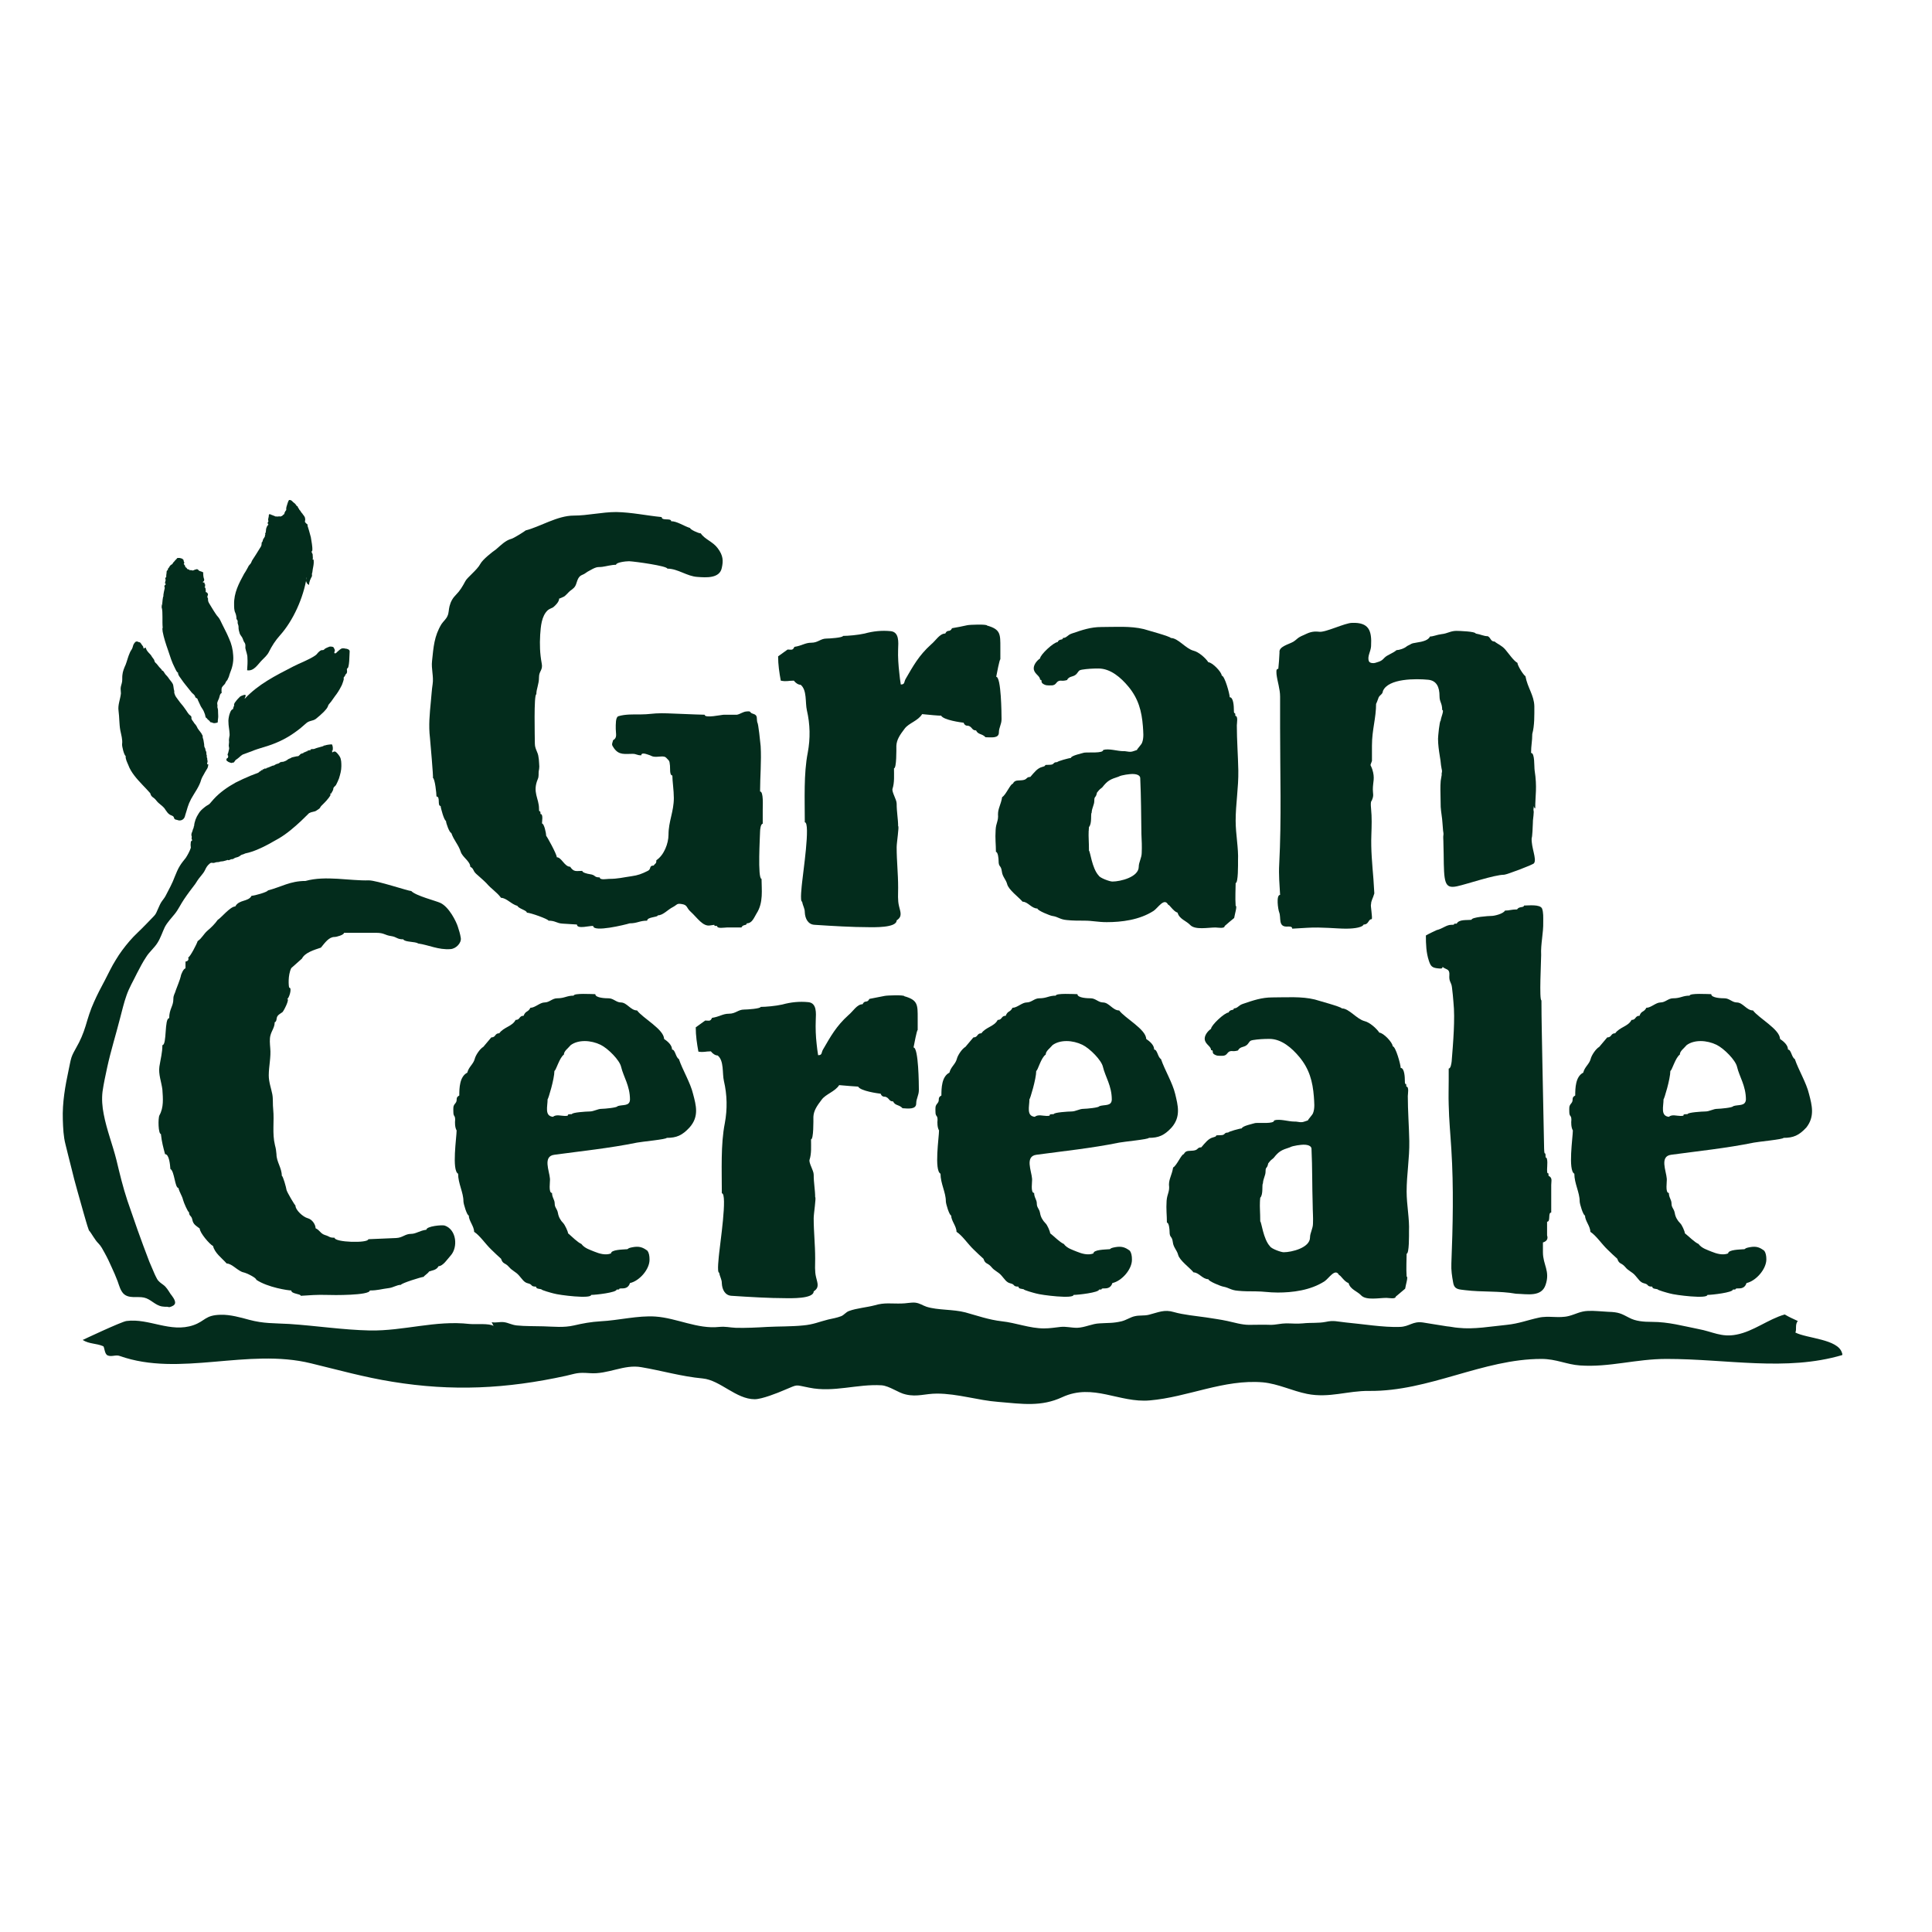<?xml version="1.0" encoding="utf-8"?>
<!-- Generator: Adobe Illustrator 19.0.0, SVG Export Plug-In . SVG Version: 6.00 Build 0)  -->
<svg version="1.1" id="layer" xmlns="http://www.w3.org/2000/svg" xmlns:xlink="http://www.w3.org/1999/xlink" x="0px" y="0px"
	 viewBox="-153 -46 652 652" style="enable-background:new -153 -46 652 652;" xml:space="preserve">
<style type="text/css">
	.st0{fill:#032C1C;}
</style>
<g>
	<path class="st0" d="M468.6,410.5c-1.4-4.6-11.8-4.8-15.7-6.8c0.5-1.2-0.2-2.6,0.8-3.9c-1.9-0.9-2.7-1.2-4.4-2.2
		c-5.6,1.6-10.5,5.7-16.3,6.8c-5.1,1-8-1-12.9-1.9c-5.1-1-10-2.4-15.6-2.4c-2.8,0-5.5-0.2-7.7-1.4c-2.7-1.4-3.5-1.9-7.1-2
		c-2.2-0.1-4.6-0.4-6.8-0.3c-2.6,0.1-4.1,1.1-6.4,1.7c-3.4,0.9-6.9-0.2-10.3,0.6c-3.7,0.8-6.7,2-10.7,2.4c-5.2,0.5-11.1,1.6-16.4,1
		c-1.4-0.1-2.5-0.4-3.8-0.5c-2.8-0.4-5.4-0.9-8.1-1.3c-3.5-0.5-4.5,1.4-7.8,1.5c-5.5,0.2-12.7-1-18.2-1.5c-3-0.3-4.1-0.8-6.8-0.2
		c-2.5,0.5-5,0.2-7.7,0.5c-2.1,0.2-3.6,0-5.6,0c-1.8,0-3.5,0.5-5.2,0.5c-2.6-0.1-4.9,0-7.4,0c-2.4,0-5-0.8-7.3-1.3
		c-2.3-0.5-4.6-0.8-7.1-1.2c-3.5-0.5-7.8-0.9-10.9-1.8c-3.3-1-5.3,0.1-8.5,0.9c-1.6,0.4-3.2,0.1-4.8,0.5c-1.4,0.3-2.8,1.3-4.4,1.7
		c-3,0.7-4.5,0.5-7.4,0.7c-2.6,0.1-4.9,1.4-7.6,1.5c-2.1,0-3.7-0.5-5.6-0.3c-1.9,0.2-3.5,0.5-5.6,0.5c-4.8,0-9.5-1.9-14.2-2.4
		c-4.4-0.5-8.3-1.9-12.3-3c-4.2-1.1-9.3-0.7-13.1-1.9c-1.5-0.5-2.2-1.2-3.9-1.4c-1.5-0.1-3.1,0.3-4.6,0.3c-3.3,0.1-5.7-0.4-9,0.6
		c-2.6,0.7-6.2,1-8.6,1.9c-1.2,0.4-1.7,1.4-2.8,1.8c-1.3,0.5-2.9,0.8-4.3,1.1c-3.2,0.8-5,1.7-8.5,2c-3.9,0.4-8.3,0.3-12.1,0.5
		c-3.3,0.2-7.4,0.4-10.6,0.3c-2.2-0.1-3.3-0.5-5.6-0.3c-7.3,0.8-14.3-3-21.5-3.5c-5.9-0.4-12.5,1.3-18.5,1.6c-3.3,0.2-6,0.7-9,1.4
		c-3.5,0.8-6.7,0.4-10.3,0.3c-3.1-0.1-6.1,0-9-0.3c-1.8-0.2-2.8-0.9-4.3-1.1c-1.5-0.2-2.6,0.3-4.2,0c0.3,0.4,0.4,0.9,0.7,1.3
		c-1.4-1-6.2-0.5-8.2-0.7c-11.5-1.3-22.1,2.4-33.6,2.2c-9.1-0.2-18.1-1.6-27.2-2.2c-5.4-0.3-8.6-0.1-13.5-1.4
		c-2.9-0.8-6.5-1.8-9.6-1.7c-5.3,0.1-5.2,2.1-9.2,3.5c-7.8,2.7-15-2.4-22.6-1.4c-1.7,0.2-14.8,6.4-14.8,6.4c2.2,1.4,4.6,1.1,6.9,2.1
		c0.5,0.2,0.4,2.6,1.5,3.1c1.3,0.6,2.8-0.3,4.1,0.2c20.3,7.2,43.1-2.8,64.6,2.5c9.1,2.2,18,4.7,27.4,6.2c20.2,3.3,38.5,2.4,58.6-2
		c3.5-0.8,3.8-1.2,8-0.9c6.2,0.5,11.6-3.1,17.5-2c7.1,1.2,13.3,3.1,20.7,3.8c5.9,0.6,11.2,7,17.5,7c2.4,0,7.7-2.1,10-3.1
		c4.9-2,3.2-1.8,8.4-0.8c8.3,1.7,16.2-1.3,24.4-0.8c2.7,0.2,5.7,2.6,8.2,3.1c3.9,0.9,6.5-0.3,10.5-0.3c7,0,13.9,2.3,20.7,2.8
		c8.2,0.7,14.5,1.7,21.6-1.6c10.4-4.8,19.2,2,29.5,1.1c12.9-1.1,25-7.2,38.2-6.1c5.2,0.5,9.9,2.9,14.9,3.9c7.5,1.5,13.7-1.1,21-1
		c20.2,0.2,38.3-10.8,58.1-10.8c5,0,8.5,1.9,13,2.2c9.9,0.7,18.8-2.2,29.2-2.2c20.5,0,40.3,4.3,59.3-1.3
		C468.8,411,468.7,410.7,468.6,410.5"/>
	<path class="st0" d="M-5.7,222.8c1.4,0,0.2,3.2,1.4,3.2c0,0.6,1.2,5,1.8,5c0,0.8,1.2,4.1,1.8,4.1c0.9,2.6,2.4,3.9,3.2,6.4
		c0.6,1.8,3.2,3.2,3.2,5c1.3,0.7,0.8,1.3,2,2.4c1.1,1,2.3,2,3.4,3.1c1.8,2.1,3.4,2.9,5,5c1.8,0,3.5,2.2,5.5,2.7
		c0.5,1,3.2,1.5,3.2,2.3c1.2,0,7.3,2.2,7.3,2.7c2.4,0,2.7,0.9,4.8,1c1.6,0.1,3.2,0.2,4.8,0.3c0,1.7,4.5,0.3,5.5,0.5
		c0,2.2,10.7-0.4,12.3-0.9c2.6,0,3.3-0.9,5.9-0.9c0-1.3,3.6-1.1,3.6-1.8c1.8,0,3.3-1.9,5.1-2.8c1.5-0.8,1.2-1.3,3-1
		c2,0.3,1.5,1.3,3,2.6c2.2,2,4.1,5.1,6.6,4.6c2.9-0.5,0.1,0.2,2.3,0.2c0,1,2.5,0.5,3.3,0.5h4.9c0.6-1.2,1.8-0.5,1.8-1.4
		c1.8,0,2.4-1.8,3.3-3.3c2.4-3.7,1.7-8.1,1.7-11.7c-1.4,0-0.5-14.7-0.5-15.9c0-0.7,0.2-2.7,0.9-2.7v-4.8c0-1.3,0.3-6.1-0.9-6.1
		c0-4.9,0.5-10.2,0.2-15.3c-0.1-1.1-0.8-7.9-1.1-7.9c-0.4-1.4,0.3-2.5-1.4-3c-1.5-0.4-0.4-1-2.3-0.8c-1.2,0.1-2.1,0.9-3.2,1.1h-4.4
		c-0.8,0-6.5,1.3-6.5,0c-1.9,0-14.6-0.6-14.6-0.5c-2.8,0-4.2,0.4-7.1,0.4c-2.4,0-5.1-0.1-7.4,0.6c-1,0.3-0.9,2.8-0.9,4.3
		c0,1.6,0.6,3-0.9,3.8c-0.4,1.5-0.6,1.4,0.3,2.7c1.7,2.4,3.6,1.9,6.3,1.9c1.3,0,1.4,0.5,2.9,0.5c0-1,1.5-0.5,2.1-0.3
		c1.5,0.4,1.3,0.8,3,0.8c0.9,0,2.7-0.4,3.3,0.3c1.1,1.2,1.1,0.8,1.3,2.7c0.1,0.8-0.2,3.3,0.8,3.3c0,1.9,0.5,5,0.5,7.6
		c0,4.6-1.8,7.9-1.8,12.4c0,2.9-1.5,6.9-4.1,8.6c0,1.3-0.3,0.9-0.9,1.8c-1.7,0-0.7,1.2-2,1.8c-2,1-3.3,1.5-5.5,1.8
		c-2.9,0.4-4.5,0.9-7.6,0.9c-0.7,0-3.1,0.5-3.1-0.5c-2.1,0-1.2-0.8-3.4-1.1c-0.7-0.1-2.5-0.5-2.5-1.1c-2.1,0-2.8,0.5-4.1-1.4
		c-1.9,0-2.9-3.2-4.5-3.2c0-1.1-3.5-7.3-3.6-7.3c0-1-0.7-4.1-1.4-4.1c0-0.7,0.5-3.2-0.5-3.2c0-1.9-0.5,0.1-0.5-1.8
		c0-3.5-2.3-5.5-0.4-10c0.4-0.9,0.2-1.8,0.3-2.6c0.1-0.5,0.2-1,0.2-1.6c-0.1-1.5-0.1-3.5-0.7-4.8c-0.4-1-0.8-1.8-0.8-2.9
		c0-2-0.4-16.7,0.5-16.7c0-1.9,0.9-3.3,0.9-5.8c0-2.1,1.4-2.3,0.9-4.7c-0.6-3.3-0.7-6.2-0.5-9.6c0.2-2.7,0.4-6.3,2.6-8.3
		c0.5-0.4,1.1-0.6,1.7-0.9c0.8-0.6,2.1-1.9,2.1-3c0,0.1,1.5-0.6,1.7-0.7c0.7-0.5,1.3-1.3,2-1.9c1.1-0.8,1.7-1.2,2.1-2.5
		c0.4-1.2,0.7-2.4,2-2.9c0.9-0.3,1.5-1,2.4-1.4c0.7-0.4,1.6-0.9,2.3-1.1c0.6-0.2,1.3-0.1,2-0.2c1.5-0.2,3.1-0.7,4.7-0.7
		c0-0.8,3.2-1.2,4.4-1.2c2.1,0.1,12.9,1.6,12.9,2.5c3.6,0,6.6,2.6,10.2,2.8c2.8,0.2,7.5,0.6,8.2-3.1c0.5-2.3,0.5-4.1-1.4-6.6
		c-1.6-2.2-4.4-3-5.7-5c-0.8,0-3.6-1.3-3.6-1.8c-2.2-0.7-4.4-2.3-6.4-2.3c0-1.2-3.2,0-3.2-1.4c-5.1-0.5-10.1-1.6-15.3-1.7
		c-4.9,0-9.6,1.2-14.4,1.2c-5.5,0-11.4,3.8-16.2,5c0,0.1-4.2,2.8-5,2.9c-1.8,0.5-3.4,2.1-5,3.5c-1.2,0.8-4.5,3.4-5.3,4.9
		c-1.1,2.1-4.5,4.6-5.1,5.9c-0.9,1.7-1.8,3.2-3.1,4.5c-1.1,1.1-1.8,2.3-2.2,3.9c-0.3,1.1-0.2,2.3-0.7,3.3c-0.4,1-1.4,1.8-2,2.7
		c-2.5,4.1-2.7,7.8-3.2,12.5c-0.3,2.6,0.6,5.2,0.2,7.8c-0.3,1.9-0.4,4-0.6,5.9c-0.4,4.2-0.8,8-0.3,12.2c0.1,1.1,1.2,13.5,1,13.5
		C-6.2,216.9-5.7,221.8-5.7,222.8"/>
	<path class="st0" d="M279,189.1v10.4c0,15.4,0.5,30.9-0.3,46.2c-0.2,3.5,0.1,6.9,0.3,10.3c-1.4,0-0.7,4.9-0.3,5.9
		c0.7,1.8-0.4,4.8,2.5,4.8c0.7,0,1.9-0.2,1.9,0.7c1.7-0.1,3.4-0.2,5.1-0.3c4.8-0.3,9.8,0.3,13.1,0.3c1.1,0,5.3-0.1,5.9-1.4
		c1.8,0,1.5-1.8,2.7-1.8c0.4-0.2-0.5-5-0.2-5c0-1.3,0.6-1.9,1.1-3.7c-0.1-1.6-0.2-3.2-0.3-4.8c-0.4-5-0.9-9.9-0.7-15
		c0.1-3,0.2-5.8-0.1-8.8c-0.3-3,0.3-2.5,0.3-2.9c0.7-1.6,0.3-2.1,0.3-3.6c0-2.6,0.8-3.7-0.2-6.8c-0.7-2-0.8-0.8-0.1-2.8v-5.2
		c0-5.4,1.4-9.1,1.4-14.3c-0.2,1,0.7-1.5,0.7-1.5c0.3-1.3,1.5-1.3,1.6-2.6c1.8-4.3,11.2-4.2,15.3-3.8c2.9,0.3,3.8,2.6,3.8,5.5
		c0,2.1,0.9,2.3,0.9,4.7c0.8,0-0.5,2.7-0.5,3.6c-0.4,0-0.9,5.4-0.9,6.1c0,2,0.3,4,0.6,5.9c0.2,1,0.3,2,0.4,3
		c0.1,0.4,0.1,0.8,0.2,1.2c0.1,0.4,0.2,0.8,0.1,1.2c0,0.2-0.1,0.4-0.1,0.6c0,0.2,0.1,0.3,0,0.5c-0.1,0.6-0.2,1.2-0.3,1.8
		c-0.1,1-0.1,2-0.1,3c0,1.9,0.1,3.9,0.1,5.8c0.1,1.8,0.5,3.6,0.6,5.5c0.1,0.8,0.1,1.7,0.2,2.5c0.1,0.6,0.2,1.1,0.1,1.6
		c-0.1,0.6,0,1.3,0,1.9c0,1.5,0.1,3,0.1,4.5c0.1,9.5,0.2,11.7,4.5,10.8c3.3-0.7,12.6-3.9,15.9-3.9c0.8,0,10.1-3.5,10.1-3.9
		c1-1.4-1-5.3-0.8-8.5c0.2,0,0.4-4.4,0.4-5c0-1.5,0.2-1.7,0.3-3.8c-0.2-1-0.1-2.3-0.1-0.8c0,0.3,0.2-1.7,0.1-1.3
		c0.1,0.5,0.2,0.9,0.5,0.9c0-4.4,0.7-7-0.2-12.8c-0.2-1.4,0.1-5.9-1.2-5.9c0-2.6,0.4-3.9,0.4-6.4c0.8-2.9,0.7-6.4,0.7-9.4
		c-0.1-3.7-2.3-6.2-3-10.1c-0.7-0.4-2.7-3.6-2.7-4.5c-1.3-0.7-2.9-3.1-4.1-4.5c-1.2-1.4-2.7-1.9-3.6-2.7c-1.4,0-1.2-1.2-2.3-1.8
		c-1.4,0-2.3-0.6-4.1-0.9c0-0.7-5.5-0.9-6.5-0.9c-2,0-3,0.9-5,1.1c-1.6,0.2-2.8,0.8-3.9,0.8c-0.6,1.2-2.1,1.7-4.8,2.1
		c-1.9,0.3-1.1,0.3-2.9,1.1c-1,0.9-2.8,1.4-3.6,1.4c-1.3,1.1-3.1,1.6-4,2.5c-0.8,0.8-1,1.2-3.2,1.8c-0.6,0.2-1.8,0.1-2.1-0.5
		c-0.7-1.6,0.6-3.3,0.7-5.1c0.3-5.3-0.7-8.1-6.4-7.9c-2.4,0-9,3.3-11.1,3c-2.4-0.3-3.7,0.4-5.2,1.1c-2.4,1-2,1.3-3.6,2.3
		c-1.6,0.9-4.9,1.6-4.6,3.6c-0.1,2.3-0.2,3.3-0.4,5.5c-0.9,0-0.6,1.2-0.6,1.9C278.1,184.1,279,186.5,279,189.1"/>
	<path class="st0" d="M114.9,183.7c0.6,0.8,1.5,1.4,2.3,1.4c2.2,1.8,1.5,6,2.1,8.6c1.1,4.7,1.2,9.5,0.3,14.3c-1.4,7.1-1,15.7-1,23.5
		c2,0-0.7,17.7-0.9,20.2c-0.1,1-0.8,6.6,0,6.6c0.3,1.6,0.9,2.2,0.9,3.6c0.1,2.1,1.1,4.1,3.3,4.2c6,0.4,12.9,0.8,18.2,0.8
		c1.6,0,9.5,0.3,9.5-2.3c2-1.3,1.3-2.7,0.8-4.8c-0.5-2-0.3-4.2-0.3-6.2c0-5-0.5-8.9-0.5-13.7c0-1.5,0.9-7.1,0.5-7.1
		c0-2.4-0.5-4.7-0.5-7.6c0-1.4-1.7-3.9-1.4-5c0.7-2.1,0.5-4.6,0.5-6.9c0.9,0,0.8-6.4,0.8-7.6c0.1-2.1,1.2-3.7,2.8-5.8
		c1.4-1.9,4.5-2.6,5.9-4.9c2,0.2,6.1,0.6,6.4,0.5c0.8,1.5,6.7,2.3,7.6,2.4c0.2,0.6,0.7,1.1,1.5,1c1.5,0.4,1.2,1.6,2.7,1.6
		c0.7,1.5,2,1,3.2,2.3c1.8,0,4.5,0.5,4.5-1.6c0-1.7,0.9-2.7,0.9-4.5c0-1.7-0.1-14.3-1.8-14.3c0.2-1,1.1-5.9,1.4-5.9v-3.9
		c0-4.6,0.1-6.2-4.5-7.5c0-0.5-5.9-0.3-6.7-0.1c-1.7,0.4-3.4,0.7-5.1,1c-0.8,1.6-1.5,0.2-2.3,1.8c-1.9,0-3.2,2.4-4.8,3.7
		c-4.1,3.7-6,7.2-8.5,11.5c-0.7,1.1-0.2,2-1.7,2c-0.2-1.3-0.4-2.6-0.5-3.9c-0.3-2.6-0.5-5.3-0.4-8c0.1-2.4,0.4-5.8-2.5-6.1
		c-3-0.3-5.9,0-8.8,0.8c-2.2,0.5-5.6,0.8-7.3,0.8c0,0.6-4.6,0.9-5.6,0.9c-2,0-2.8,1.4-5.1,1.4c-2.1,0-3.1,1-5.7,1.4
		c-0.6,1.3-1,0.9-2.3,0.9c-1.1,0.8-2.1,1.5-3.2,2.3c0,2.8,0.4,5.5,0.9,8.2C112.5,184.1,112.9,183.7,114.9,183.7"/>
	<path class="st0" d="M86.9,308.8c0.6,0.8,1.5,1.4,2.3,1.4c2.2,1.8,1.5,6,2.1,8.6c1.1,4.7,1.2,9.5,0.3,14.3c-1.4,7.1-1,15.7-1,23.6
		c2,0-0.7,17.7-0.9,20.2c-0.1,1.1-0.8,6.6,0,6.6c0.3,1.6,0.9,2.2,0.9,3.6c0.1,2.1,1.1,4.1,3.3,4.2c6,0.4,12.9,0.8,18.2,0.8
		c1.6,0,9.5,0.3,9.5-2.3c2-1.3,1.3-2.7,0.8-4.8c-0.5-2-0.3-4.2-0.3-6.2c0-5-0.5-8.9-0.5-13.7c0-1.5,0.9-7.1,0.5-7.1
		c0-2.4-0.5-4.7-0.5-7.6c0-1.4-1.7-3.9-1.4-5c0.7-2.1,0.5-4.6,0.5-6.9c0.9,0,0.8-6.4,0.8-7.6c0.1-2.1,1.2-3.7,2.8-5.8
		c1.4-1.9,4.5-2.7,5.9-4.9c2,0.2,6.1,0.5,6.4,0.5c0.8,1.5,6.7,2.3,7.6,2.4c0.2,0.6,0.7,1.1,1.5,1c1.5,0.4,1.2,1.6,2.7,1.6
		c0.7,1.5,2,1,3.2,2.3c1.8,0.1,4.6,0.5,4.6-1.6c0-1.7,0.9-2.7,0.9-4.6c0-1.7-0.1-14.3-1.8-14.3c0.2-1,1.1-5.9,1.4-5.9v-3.9
		c0-4.6,0.1-6.2-4.5-7.5c0-0.5-5.9-0.3-6.7-0.1c-1.7,0.3-3.4,0.7-5.1,1c-0.8,1.6-1.5,0.2-2.3,1.8c-1.9,0-3.2,2.4-4.8,3.7
		c-4.1,3.7-6,7.2-8.5,11.5c-0.7,1.1-0.2,2-1.7,2c-0.2-1.3-0.4-2.6-0.5-3.8c-0.3-2.6-0.4-5.3-0.3-8c0.1-2.4,0.4-5.8-2.5-6.1
		c-3-0.3-5.9,0-8.8,0.8c-2.2,0.5-5.6,0.8-7.3,0.8c0,0.6-4.6,0.9-5.6,0.9c-2,0-2.8,1.4-5.1,1.4c-2.1,0-3.1,1-5.7,1.4
		c-0.6,1.3-1,0.9-2.3,0.9c-1.1,0.8-2.1,1.5-3.2,2.3c0,2.8,0.4,5.5,0.9,8.2C84.6,309.2,85,308.8,86.9,308.8"/>
	<path class="st0" d="M-49.9,251.3c-5.2,0-8.1,2-12.7,3.2c0,0.5-4.5,1.8-5.5,1.8c-1.1,2.1-4.2,1.2-5.5,3.6c-1.7,0-4.9,4-5.9,4.5
		c-1,1.4-2.1,2.5-3.4,3.6c-1.5,1.3-1.9,2.6-3.4,3.6c-0.2,0.8-2.6,5.5-3.2,5.5c0.3,0.8-0.1,1.3-0.9,1.4v2.3c-0.6,0-1.5,1.9-1.6,2.7
		c-0.1,0.7-1.6,4.5-1.6,4.5c-0.4,1.5-0.9,1.7-0.9,3.2c0,2.4-1.4,3.3-1.4,6.4c-1.7,0-0.7,9.1-2.3,9.1c0,2.6-0.6,4.6-1,7.2
		c-0.4,2.6,0.7,5.3,1,7.8c0.2,3,0.5,6-1,8.7c-0.5,1-0.4,6.3,0.5,6.3c0.3,2.8,0.8,4.5,1.4,6.8c1.4,0,1.7,3.6,1.8,5
		c1.4,0.7,1.5,6.4,2.7,6.4c0.5,1.8,1.2,2.5,1.6,4.1c0.2,0.8,1.6,4.1,2,4.1c0,1.4,0.8,1,1.1,2.5c0.3,1.6,1.2,2,2.5,3
		c0,1.4,3.3,5.3,4.5,5.9c0.6,2.4,2.9,4,4.6,5.9c1.8,0,3.8,2.6,5.7,3c1,0.2,4.3,1.8,4.3,2.5c3.9,2.6,10.8,3.6,11.8,3.6
		c0,1.2,3.2,1.1,3.2,1.8c2.9-0.2,5.7-0.4,8.7-0.3c2.1,0.1,14.6,0.2,14.6-1.5c2.7,0,3.9-0.5,6.4-0.8c1.6-0.2,2.7-1.1,4.1-1.1
		c0-0.5,7-2.7,7.7-2.7c0-0.3,1.4-1.1,1.8-1.8c1.4-0.5,2.5-0.5,3.2-1.8c1.5,0,3-2.4,4.1-3.6c2.5-2.8,2-8.7-2-10.1
		c-0.9-0.3-6.2,0.2-6.2,1.4c-2.3,0.3-3.5,1.4-5.2,1.4c-2,0-2.8,1.3-5,1.4c-3.1,0.1-6.2,0.3-9.4,0.4c0,1.4-11.4,1.1-11.4-0.5
		c-1.9,0-1.5-0.4-3.2-0.9c-1.6-0.5-1.7-1.6-3.2-2.3c0-1.2-1.1-3-2.7-3.4c-1.5-0.4-4.1-2.7-4.1-4.3c-0.2,0-2.8-4.4-3-5.2
		c-0.1-0.8-1.2-4.8-1.6-4.8c0-2.7-1.8-4.7-1.8-7.3c-0.1-1.2-0.2-1.9-0.5-3c-1-4.1-0.2-8.1-0.6-12.1c-0.2-1.7,0-3.5-0.3-5.1
		c-0.4-2.1-1.2-4.1-1.2-6.4c0-3,0.8-6.2,0.5-9.2c-0.1-1.3-0.3-3.1,0.1-4.4c0.4-1.5,1.4-2.6,1.4-4.3c0.8-0.3,0.5-1.4,0.9-2
		c0.4-0.7,1.2-1,1.8-1.5c0.3-0.3,2.5-4.4,1.5-4.4c0.6,0,1.8-3.8,0.7-3.8c-0.2-0.4-0.5-4.2,0.7-6.6c1.2-1.1,2.4-2.1,3.6-3.2
		c1-2,4-2.9,6.4-3.7c1.4-1.7,2.7-3.6,4.6-3.6c0.7,0,3.2-0.7,3.2-1.4h10.9c2.7,0,2.8,0.8,5,1.1c2,0.3,1.9,1.1,4.1,1.1
		c0.5,1,4.1,0.7,5,1.4c3.6,0.5,6.8,2.2,10.9,1.9c1.9-0.1,3.8-2.1,3.5-3.8c-0.2-1.3-0.6-2.6-1-3.8c-0.5-1.6-2.9-6.6-5.9-8
		c-1.5-0.7-8.3-2.4-9.8-4c-1,0-11.7-3.6-14.3-3.6C-35,251.3-43.1,249.4-49.9,251.3"/>
	<path class="st0" d="M361.3,259.6c0,0.8-1.7,0.2-2.3,1.3c-1.9,0-2.6,0.4-4.1,0.4c-0.6,1.1-3.6,1.8-4.5,1.8c-1,0-6.8,0.4-6.8,1.3
		c-1.7,0.2-4.2-0.2-5,1.3c-1.9,0,0.1,0.4-1.8,0.4c-1.7,0-2.9,1.3-5,1.8c0,0-3,1.4-3.6,1.8c0,2.9,0.1,5.8,1,8.5
		c0.6,1.8,1,2.4,3.1,2.6c1.1,0.1,1.4,0.2,1.6-0.6c-0.1,0.4,1.4,0.8,1.8,1.2c0.6,0.6,0.4,1.6,0.4,2.3c0,1.7,0.7,1.8,0.9,3.5
		c0.2,1.7,0.4,3.4,0.5,5c0.6,5.6-0.1,13.7-0.6,20c-0.1,0.7-0.3,2.4-1,2.4v4c0,2.7-0.1,5.5,0,8.2c0.1,5.2,0.6,10.1,0.9,15.2
		c0.8,12.6,0.5,25.8,0,38.4c-0.1,2.3,0.2,4.2,0.6,6.4c0.4,2.5,2,2.3,4.1,2.6c5.7,0.7,11.5,0.2,17.1,1.2c3.8,0.1,8.6,1.2,10-3
		c1.6-4.7-0.9-6.7-0.9-11v-3.3c1.3-0.4,1.8-1.2,1.4-2.4v-4.6c1.3,0,0.2-3.1,1.4-3.1v-9.3c0-1.4,0.5-2.4-0.9-3.1c0-2-0.5,0.4-0.5-2.2
		c0-0.8,0.4-4-0.5-4c0-2.8-0.4,0.2-0.5-3c-0.1-3.3-0.1-6.6-0.2-9.9c-0.1-6.6-0.3-13.3-0.4-19.9c-0.1-6.7-0.3-13.5-0.3-20.2
		c-0.8,0-0.1-13.3-0.1-15.3c-0.2-3.7,0.8-7.4,0.7-11.2c0-1.4,0.1-3.2-0.4-4.5C366.7,259.1,362.8,259.6,361.3,259.6"/>
	<path class="st0" d="M-72.8,164c0,0.1,0,0.2,0,0.3c0.1,0.4,0.3,0.8,0.3,1.2c0,0.4,0,0.8,0.1,1.2c0.1,0.4,0.2,0.8,0.3,1.1
		c0.2,0.6,0.8,1.1,1,1.7c0.1,0.2,0.2,0.5,0.3,0.8c0.1,0.3,0.4,0.6,0.5,0.9c0.2,0.4,0.1,1,0.1,1.5c0.2,1.1,0.7,2.1,0.7,3.2
		c0.1,1.5,0,2.9-0.1,4.3c2.3,0.4,3.6-2,5-3.4c0.8-0.8,1.8-1.7,2.3-2.7c1.1-2.2,2.2-3.9,3.8-5.7c4.4-4.9,7.9-12.6,9-19.6
		c0.1,0.6-0.5,1.1,0,1.8c0.1,0.5,0.8,0.8,0.8,0.8c0-1.1,0.5-2,1-3c0-0.4-0.1-0.9,0.1-1.2c0.1-1.4,0.7-2.9,0.4-4.4
		c-0.1,0.1-0.2,0-0.3-0.1l0.1,0l-0.2-0.1c0-0.1,0.2-0.1,0.2,0c0-0.6-0.1-1.1-0.1-1.7c-0.3,0,0-0.3-0.3-0.3c0.1,0,0.1,0,0.1,0
		c-0.2-0.4-0.2-0.4,0.1-0.8c0.1-1.5-0.3-3-0.5-4.5c-0.2-0.7-0.4-1.5-0.6-2.2c-0.1-0.4-0.3-0.9-0.4-1.3c-0.1-0.2-0.1-0.3-0.1-0.5
		c0-0.1,0-0.3-0.1-0.4c-0.1-0.1-0.2-0.1-0.3-0.2c-0.2-0.2-0.4-0.4-0.5-0.6c0-0.2,0.1-0.5,0.1-0.7c0-0.2,0-0.4-0.1-0.7
		c0-0.2-0.2-0.4-0.3-0.6l-0.3-0.4l-0.1-0.1c-0.1-0.3-0.1-0.2-0.2-0.3c-0.1-0.2-0.3-0.3-0.4-0.5c-0.1-0.2-0.2-0.4-0.4-0.6
		c-0.1-0.1-0.1-0.1-0.2-0.2c0,0-0.1-0.3-0.1-0.3c-0.3-0.1-0.2-0.6-0.5-0.6c0.2-0.1,0-0.2,0-0.3c-0.5,0.2-0.2-0.5-0.7-0.5l0.1-0.1
		c-0.2-0.2-0.3-0.3-0.7-0.6c-0.4-0.3-0.6-0.7-1-0.8c-0.2-0.1-0.5-0.1-0.6,0c-0.1,0.1-0.2,0.4-0.3,0.6c-0.1,0.2-0.1,0.4-0.2,0.6
		c-0.2,0.7-0.5,1.3-0.4,2c0,0.2-0.2,0.4-0.3,0.5c-0.1,0.2-0.2,0.4-0.3,0.6c0,0.1,0,0.3-0.1,0.4c-0.1,0.1-0.3,0.2-0.4,0.3
		c-0.1,0.1-0.2,0.2-0.3,0.3c-0.1,0.1-0.3,0.1-0.4,0.1c-0.1,0.1-0.2,0.2-0.4,0.1c-0.1,0-0.2-0.1-0.2-0.1c-0.1,0-0.2,0.1-0.2,0.1
		c-0.2,0.1-0.2,0-0.4,0c-0.2,0-0.4,0-0.5,0c-0.1,0-0.2,0-0.3-0.1c-0.2-0.1-0.4-0.1-0.5-0.2c-0.3-0.1-0.6-0.2-0.8-0.3
		c-0.1,0-0.1-0.1-0.2-0.1c-0.1,0-0.2-0.1-0.3-0.1c-0.2,0-0.3,0.3-0.3,0.5c0,0.2,0,0.4-0.1,0.7c-0.1,0.4-0.2,0.7,0,1.2
		c0,0-0.3,0.5-0.3,0.6c0,0.1,0.2,0.5,0.3,0.6c-0.4,0.1-0.7,1-0.8,1.4c-0.1,0.6,0,1.2-0.4,1.7c0.1,0,0.1,0.1,0.2,0.2
		c-0.1,0-0.1,0.1-0.2,0.2c0.2,0.4-0.4,1-0.6,1.4c-0.2,0.5-0.1,0.8-0.5,1.1c0,0.3,0,0.6-0.1,1c-0.1,0.3-0.3,0.6-0.5,0.9
		c-0.4,0.7-0.9,1.4-1.3,2.1c-0.4,0.6-0.7,1.1-1.1,1.7c-0.3,0.4-0.4,0.8-0.6,1.2c-0.3,0.5-0.8,0.8-1,1.4c-0.4,0.7-0.8,1.5-1.3,2.2
		c-1.8,3.3-3.5,6.5-3.4,10.4c0,0.9,0,2,0.4,2.8c0.3,0.7,0.4,1.4,0.4,2.1C-72.7,163.4-72.8,163.7-72.8,164"/>
	<path class="st0" d="M-119.8,373.6C-117.7,375.6-122.4,371.1-119.8,373.6c0.9,0.9,1.5,2.1,2.1,3.2c0.9,1.6,1.7,3.3,2.4,4.9
		c0.7,1.5,1.4,3.1,2,4.7c0.5,1.4,0.9,3,1.9,4.1c1.8,1.9,4.8,0.9,7,1.4c2.3,0.5,3.7,2.6,6.1,3c0.6,0.1,1.1,0.1,1.7,0.1
		c0.3,0,0.6,0.2,0.9,0.1c0.7-0.2,1.8-0.6,1.8-1.5c0-1-1-2.2-1.6-3c-0.7-1.1-1.4-2.3-2.4-3c-0.8-0.6-1.6-1.1-2.1-2
		c-0.3-0.5-0.5-1-0.8-1.6c-0.6-1.4-1.2-2.8-1.8-4.2c-1.4-3.6-2.7-7.2-4-10.8c-1.1-3.3-2.3-6.5-3.4-9.8c-1.5-4.5-2.6-9.1-3.7-13.7
		c-1.3-5.2-3.3-10.2-4.3-15.5c-0.5-2.5-0.7-5.1-0.4-7.6c0.4-2.8,1-5.5,1.6-8.3c1.2-5.5,2.9-10.9,4.3-16.4c0.7-2.6,1.3-5.3,2.2-7.8
		c0.9-2.6,2.3-4.9,3.5-7.4c1-1.9,1.9-3.7,3.1-5.5c1.1-1.8,2.8-3.1,3.9-4.9c1-1.6,1.6-3.5,2.4-5.2c0.9-1.7,2.2-3,3.4-4.5
		c1.2-1.5,2-3.3,3.1-4.9c1.2-1.8,2.5-3.5,3.8-5.2c0.5-0.8,1-1.6,1.6-2.3c0.6-0.8,1.3-1.5,1.7-2.4c0.4-0.9,0.8-1.5,1.5-2.1
		c0.4-0.3,0.5-0.4,1-0.3c0.5,0.1,0.8-0.1,1.2-0.2c0.5-0.1,0.9,0,1.3-0.2c0.2-0.1,0.5-0.1,0.7-0.1c0.2,0,0.4-0.1,0.6-0.1
		c0.2-0.1,0.5-0.1,0.7-0.2c0.1,0,0.2,0,0.3-0.1c0.1,0,0.2-0.1,0.3-0.1c0.1,0,0.2,0.1,0.3,0.1c0.1,0,0.4-0.1,0.4-0.1
		c0.1,0,0.2-0.1,0.4-0.2c0.2-0.1,0.5,0,0.7-0.1c0.3-0.1,0.5-0.3,0.7-0.4c0.2-0.1,0.5-0.1,0.7-0.2c0.5-0.1,0.9-0.4,1.3-0.7
		c0.3-0.2,0.5-0.2,0.8-0.3c0.3-0.1,0.5-0.2,0.7-0.3c1.5-0.3,2.9-0.8,4.3-1.4c2.4-1,4.6-2.3,6.9-3.6c5.4-3.1,11.1-9.6,11-9.2
		c0,0.1-0.8,0.2-0.6,0.6c0.8-0.5,1.7-0.4,2.3-0.8c0.3-0.2,0.6-0.4,0.9-0.6c0.4-0.2,0.5-0.7,0.8-1c1.1-1.1,2.5-2.4,3.2-3.8
		c-0.1,0-0.2-0.1-0.2-0.2c0,0,0.1,0,0.1,0c0-0.1-0.1-0.1-0.1-0.2c0.1-0.1,0.2,0.1,0.2,0.2c0.2-0.3,1.2-1.8,0.8-2c0,0,0.1,0,0.1,0.1
		c0.1-0.6,0.6-0.7,0.9-1.2c0.4-0.7,0.7-1.5,1-2.2c0.4-1.3,0.8-2.7,0.8-4.1c0-1.1,0-2.3-0.5-3.2c-0.2-0.4-1.3-1.9-1.8-1.8
		c-0.4,0.1-0.5,0.1-0.8,0.4c0-0.3,0,0,0.1-0.3c-0.1,0.1-0.1,0.1-0.2,0c0.4-0.1-0.1-0.3,0-0.4c0.1,0,0.1,0.1,0.2,0.1
		c0.2-0.5,0.2-1.6-0.2-2.2c-0.5,0-2.4,0.2-2.5,0.5c0-0.4-0.4,0.1-0.4,0.1c-0.2,0.1-2.3,0.6-2.7,0.8c-0.4,0.2-0.7,0.2-1.1,0.2
		c-0.1,0-0.3,0-0.4,0.1c-0.4,0.2,0,0.2-0.2,0.4c-0.1,0-0.1-0.1-0.1-0.2c-0.1,0.2-1.1,0.1-0.9,0.5c-0.4-0.2-0.7,0.4-1.2,0.3
		c0.2,0.3-1,0.4-1.1,0.6c-0.1,0.1-0.7,0.8-0.9,0.7c0-0.1-1.9,0.4-2,0.4c-0.5,0.4-1.1,0.4-1.5,0.8c-0.4,0.4-1.5,0.7-1.5,0.7
		c-0.2,0-0.5-0.1-0.6,0.2c0-0.1,0-0.1-0.1-0.2c-0.2,0.2-1,0.7-1,0.6c-0.4,0.1-0.7,0.2-1,0.4c-0.2,0.1-0.3,0.2-0.5,0.3
		c-0.1-0.1-0.2-0.1-0.3,0c-0.3,0.1-1.5,0.6-1.7,0.7c-0.6,0.1-0.3,0.1-0.6,0.4c0-0.1-0.1-0.1-0.1-0.2c-0.2,0.2-0.2,0.2-0.2,0
		c-0.2,0-0.2,0.3-0.4,0.3c-0.2,0-0.5-0.1-0.3,0.3c0-0.1-0.4,0-0.4,0c-0.4,0.2-0.4,0.5-0.4,0.4c-0.5,0-0.2,0.2-0.8,0.5
		c-0.9,0.3-1.7,0.7-2.6,1c-1.7,0.7-3.4,1.5-5,2.3c-2.7,1.5-5.3,3.3-7.4,5.6c-0.4,0.5-0.9,1-1.3,1.5c-0.2,0.3-1,0.6-1.6,1.1
		c-0.9,0.7-1.7,1.4-2.2,2.3c-0.8,1.2-1.4,2.7-1.5,4.2c-0.3,0.3,0,0.6-0.3,0.8c-0.1,0.3-0.2,0.7-0.3,1c-0.1,0.3-0.3,0.6-0.3,1
		c-0.1,0.4,0.2,0.6,0.1,0.9c0,0.2-0.2,0.8,0.2,0.9c-0.3,0.1,0.1,0-0.1,0.2c-0.1,0.3-0.3,0.1-0.4,0.5c-0.1,0.7-0.1,1.3,0,2
		c-0.4,1.2-1,2.3-1.7,3.4c-0.7,0.9-1.4,1.7-2,2.7c-0.7,1.1-1.2,2.4-1.7,3.6c-0.8,2.2-2,4.4-3.1,6.5c-0.4,0.8-1,1.4-1.5,2.2
		c-0.5,0.8-0.8,1.7-1.2,2.5c-0.3,0.7-0.6,1.5-1.2,2.1c-0.9,1-1.9,1.9-2.8,2.9c-1.8,1.9-3.8,3.6-5.5,5.6c-1.7,2-3.3,4.1-4.6,6.3
		c-1.4,2.2-2.5,4.6-3.7,6.9c-1.3,2.4-2.6,4.9-3.7,7.4c-1.2,2.6-2,5.3-2.8,8c-0.8,2.6-1.8,5-3.2,7.4c-0.6,1.1-1.2,2.1-1.6,3.3
		c-0.4,1.3-0.6,2.7-0.9,4c-1.2,5.6-2.2,11.2-2,17c0.1,2.8,0.2,5.6,0.9,8.3c0.7,2.7,1.3,5.4,2,8c1.2,5.1,2.7,10,4.1,15.1
		c0.6,2,1.1,4,1.8,5.9C-121.9,370.5-121.1,372.3-119.8,373.6"/>
	<path class="st0" d="M-79.3,244.8L-79.3,244.8C-79.3,244.8-79.3,244.8-79.3,244.8L-79.3,244.8z"/>
	<path class="st0" d="M80.9,323.2c-0.9-3.8-3.5-8-4.8-11.8c-1.1-0.6-1.2-3.2-2.3-3.2c0-1.5-1.4-2.7-2.7-3.6c0-3.2-7.3-7.1-9.1-9.6
		c-2.2,0-3.4-2.7-5.5-2.7c-1.5,0-2.5-1.4-4.1-1.4c-1,0-4.5-0.1-4.5-1.4c-1.1,0-7.3-0.4-7.3,0.5c-2.4,0-3,0.9-5.6,0.9
		c-1.6,0-2.6,1.4-4.2,1.4c-1.6,0-3.2,1.8-4.8,1.8c-0.8,1.6-1.6,0.9-2.3,2.7c-1.6,0-1.1,1.4-2.7,1.4c-1.1,2.2-4,2.4-5.5,4.5
		c-1.6,0-1.1,1.4-2.7,1.4c-0.9,1.1-1.8,2.1-2.7,3.2c-1.1,0.6-2.6,2.8-2.9,4.1c-0.5,1.8-2,2.6-2.5,4.6c-2.6,1.3-2.7,5.2-2.7,7.7
		c-1.5,0.8-0.4,1.5-1.3,2.6c-0.9,1-0.7,1.6-0.7,2.9c0,1.8,0.6,1,0.6,2.7c-0.1,0.9-0.1,2.6,0.5,3.6c0,2.2-1.7,13.5,0.5,14.6
		c0,3.3,1.8,6.3,1.8,9.3c0,0.9,1.2,4.8,1.8,4.8c0,1.8,1.8,3.6,1.8,5.5c2,1.3,3.8,4.1,5.8,6c1.1,1.1,2.2,2.1,3.3,3.1
		c0.6,1.9,1.4,1.3,2.6,2.7c1.3,1.5,2.3,1.6,3.5,3c1,1.1,1.6,2.3,3,2.6c1.7,0.4,0.7,1.1,2.7,1.1c0,0.8,1.1,0.7,1.8,0.9
		c0,0.3,3.3,1.2,4.1,1.4c2,0.6,12.7,1.9,12.7,0.5c1.5,0,8.6-0.8,8.6-1.8c1.9,0-0.2-0.4,2-0.4c1.2,0,2.1-0.5,2.5-1.8
		c3.2-0.7,6.7-4.7,6.6-8c0-1.2-0.2-2.2-0.7-2.9c-1.6-1.2-2.8-1.6-5-1.2c-2.2,0.4-1.1,0.7-2.3,0.7c-0.9,0.1-5,0.1-5,1.4
		c-1.8,0.7-3.9,0.1-5.6-0.6c-1.4-0.6-3.3-1.1-4.4-2.6c-1.4-0.6-3.3-2.6-4.5-3.6c0-0.6-1.1-2.9-1.6-3.4c-0.9-0.9-1.6-2.1-1.8-3.4
		c-0.3-1.6-1.1-1.8-1.1-3.2c0-1.4-0.9-2-0.9-3.6c-1.3,0-0.6-3.9-0.7-4.8c-0.2-2.7-2.5-7.6,1.5-8.1c8.8-1.2,18.6-2.2,27.9-4.1
		c1.4-0.3,10-1.1,10-1.6c3.3,0,5.2-0.8,7.7-3.5C83,330.8,81.9,327,80.9,323.2 M55.4,327.3c0,0.5-4.4,0.9-5.3,0.9
		c-1.5,0-2.6,0.9-4.2,0.9c-0.9,0-5.9,0.3-5.9,0.9c-2.7,0-0.1,0.6-2.4,0.6c-1.2,0-2.9-0.6-4,0.3c-2.9-0.3-1.8-3.5-1.8-5.9
		c0.2,0,2.3-6.9,2.3-9.6c0.5,0,1.7-4.5,3.2-5.5c0-1.2,1.4-2.1,2.3-3.2c2.6-1.9,6.8-1.7,10.1-0.1c2.6,1.3,6.4,5.2,6.9,7.4
		c0.8,3.4,3,6.4,3,11.1C59.5,327.4,57.2,326.7,55.4,327.3"/>
	<path class="st0" d="M240.7,359.2c-0.2,3,0.1,4.8,0.1,7.4c0.7,0,0.9,2.3,0.9,3c0,2.3,0.8,1.3,1.1,3.6c0.2,1.8,1.4,2.7,1.8,4.3
		c0.5,1.9,3.9,4.3,5.2,5.9c1.8,0,3,2.3,5,2.3c0,0.7,4.3,2.4,5,2.5c2.1,0.4,2.5,1.2,5,1.4c1.8,0.2,4.1,0.2,5.9,0.2
		c2.7,0,4.5,0.4,7.5,0.4c4.9,0,11-0.7,15.8-3.8c1.5-1,3.6-4.6,4.9-2.1c0.5,0,1.8,2.3,3.2,2.7c0.6,2.2,2.9,2.7,4.3,4.2
		c1.7,1.7,6,0.8,8.5,0.8c0.7,0,3.1,0.5,3.1-0.4c1.1-0.9,2.1-1.8,3.2-2.7c0.2-1.3,1.1-4.1,0.5-4.1c-0.2-2.9,0-5.5,0-7.7
		c0.9,0,0.8-6.4,0.8-7.6c0.2-4.1-0.8-8.9-0.8-13.4c0-5.7,1-11.2,0.9-17c-0.1-5.1-0.5-10.2-0.5-15.2c0-0.7,0.5-3.2-0.5-3.2
		c0-2-0.5,0.3-0.5-2.1c0-0.9-0.1-4.2-1.4-4.2c0-1.1-1.7-7.3-2.7-7.3c0-1.3-3.2-4.6-4.5-4.6c-1-1.5-3.3-3.5-5-3.9
		c-2.7-0.7-5.2-4.3-7.7-4.3c0-0.5-8.2-2.7-9.1-3c-4.5-1.1-9.6-0.7-14.3-0.7c-3.6,0-6.5,1-10,2.2c-1.5,0.5-1.7,1.5-3,1.5
		c0,0.9-1.2,0.1-1.8,1.4c-1.3,0-5.9,4.3-5.9,5.5c-1.2,0.8-2.4,2.4-2.1,3.8c0.4,1.6,2.1,2.1,2.1,3.4c1,0,0.2,0.7,0.9,1.3
		c1,0.7,1.6,0.6,2.9,0.6c2,0,1.4-1.6,3.2-1.6c0.7,0.1,1.4,0,2.1-0.2c0.8-1.6,2.3-0.8,3.4-2.3c0.7-0.9,0.6-1,1.6-1.2
		c1.8-0.3,3.7-0.4,5.6-0.4c4.1,0,7.6,3.1,10.1,6.1c3.4,4.1,4.5,8.3,4.9,13.4c0.1,1.8,0.4,3.9-0.3,5.6c-0.3,0.7-1.7,2.1-1.7,2.4
		c-1.9,0.6-1.7,0.8-4.1,0.4c0,0-0.2,0-0.5,0c-2,0-4.9-1-6.8-0.4c0,1.3-4.9,0.7-6.4,0.9c-0.6,0.2-4.5,1-4.5,1.8
		c-0.6,0-4.6,1.1-4.6,1.4c-1.7,0-0.7,0.9-2.7,0.9c-2.5,0-0.4,0.2-2.3,0.7c-1.7,0.4-2.7,1.8-4.1,3.4c-1.5,0-0.9,0.9-2.7,1.1
		c-1.5,0.2-2.5-0.2-3.2,1.2c-0.8,0-2.4,3.9-3.6,4.5c-0.4,2.5-1.4,3.8-1.4,5.8C241.8,356.2,240.9,356.8,240.7,359.2 M272.3,358.2
		c1.1-1.1,0.5-4.5,0.9-4.8c0.1-1.8,0.9-2.6,0.9-4.1c0-1.7,0.5-0.7,0.9-2.7c1.1-1.4,0.9-1,1.8-1.8c1.8-2.3,2.7-2.7,5.5-3.6
		c1-0.6,4-0.9,4.6-0.9c2.3,0,2.7,0.9,2.7,1.4c0.3,6.3,0.2,12.6,0.4,18.9c0,2.1,0.2,4.2,0.1,6.3c0,1.7-1,3.2-1,4.7c0,3.5-6.2,5-8.9,5
		c-0.9,0-4.2-1.2-4.6-2c-2.3-2.4-2.9-8.4-3.3-8.4c0-3.2-0.2-4.5-0.1-6.8C272.3,359.3,272.1,360.1,272.3,358.2"/>
	<path class="st0" d="M243.6,323.2c-0.9-3.8-3.5-8-4.8-11.8c-1.1-0.6-1.2-3.2-2.3-3.2c0-1.5-1.4-2.7-2.7-3.6c0-3.2-7.3-7.1-9.1-9.6
		c-2.2,0-3.4-2.7-5.5-2.7c-1.5,0-2.5-1.4-4.1-1.4c-1,0-4.5-0.1-4.5-1.4c-1.1,0-7.3-0.4-7.3,0.5c-2.4,0-3,0.9-5.6,0.9
		c-1.6,0-2.6,1.4-4.2,1.4c-1.6,0-3.2,1.8-4.8,1.8c-0.8,1.6-1.6,0.9-2.3,2.7c-1.6,0-1.1,1.4-2.7,1.4c-1.1,2.2-4,2.4-5.5,4.5
		c-1.6,0-1.1,1.4-2.7,1.4c-0.9,1.1-1.8,2.1-2.7,3.2c-1.1,0.6-2.6,2.8-2.9,4.1c-0.5,1.8-2,2.6-2.5,4.6c-2.6,1.3-2.7,5.2-2.7,7.7
		c-1.5,0.8-0.4,1.5-1.3,2.6c-0.9,1-0.7,1.6-0.7,2.9c0,1.8,0.7,1,0.7,2.7c-0.1,0.9-0.1,2.6,0.5,3.6c0,2.2-1.7,13.5,0.5,14.6
		c0,3.3,1.8,6.3,1.8,9.3c0,0.9,1.2,4.8,1.8,4.8c0,1.8,1.8,3.6,1.8,5.5c2,1.3,3.8,4.1,5.8,6c1.1,1.1,2.2,2.1,3.3,3.1
		c0.6,1.9,1.4,1.3,2.6,2.7c1.2,1.5,2.3,1.6,3.5,3c1,1.1,1.6,2.3,3,2.6c1.7,0.4,0.7,1.1,2.7,1.1c0,0.8,1.1,0.7,1.8,0.9
		c0,0.3,3.3,1.2,4.1,1.4c2,0.6,12.7,1.9,12.7,0.5c1.5,0,8.6-0.8,8.6-1.8c1.9,0-0.2-0.4,2-0.4c1.2,0,2.1-0.5,2.5-1.8
		c3.2-0.7,6.7-4.7,6.6-8c0-1.2-0.2-2.2-0.7-2.9c-1.6-1.2-2.8-1.6-5-1.2c-2.2,0.4-1.1,0.7-2.3,0.7c-0.9,0.1-5,0.1-5,1.4
		c-1.8,0.7-3.9,0.1-5.6-0.6c-1.4-0.6-3.3-1.1-4.4-2.6c-1.4-0.6-3.3-2.6-4.6-3.6c0-0.6-1-2.9-1.6-3.4c-0.9-0.9-1.6-2.1-1.8-3.4
		c-0.3-1.6-1.1-1.8-1.1-3.2c0-1.4-0.9-2-0.9-3.6c-1.3,0-0.6-3.9-0.7-4.8c-0.2-2.7-2.5-7.6,1.5-8.1c8.8-1.2,18.6-2.2,27.9-4.1
		c1.4-0.3,10-1.1,10-1.6c3.3,0,5.2-0.8,7.7-3.5C245.6,330.8,244.5,327,243.6,323.2 M218,327.3c0,0.5-4.4,0.9-5.3,0.9
		c-1.5,0-2.6,0.9-4.2,0.9c-0.9,0-5.9,0.3-5.9,0.9c-2.7,0-0.1,0.6-2.4,0.6c-1.2,0-2.9-0.6-4,0.3c-2.9-0.3-1.8-3.5-1.8-5.9
		c0.2,0,2.3-6.9,2.3-9.6c0.5,0,1.6-4.5,3.2-5.5c0-1.2,1.4-2.1,2.3-3.2c2.6-1.9,6.8-1.7,10.1-0.1c2.6,1.3,6.4,5.2,6.9,7.4
		c0.8,3.4,3,6.4,3,11.1C222.1,327.4,219.8,326.7,218,327.3"/>
	<path class="st0" d="M457.5,323.2c-0.9-3.8-3.5-8-4.8-11.8c-1.1-0.6-1.2-3.2-2.3-3.2c0-1.5-1.4-2.7-2.7-3.6c0-3.2-7.3-7.1-9.1-9.6
		c-2.2,0-3.4-2.7-5.5-2.7c-1.5,0-2.5-1.4-4.1-1.4c-1,0-4.5-0.1-4.5-1.4c-1.1,0-7.3-0.4-7.3,0.5c-2.4,0-3,0.9-5.6,0.9
		c-1.6,0-2.6,1.4-4.2,1.4c-1.6,0-3.2,1.8-4.8,1.8c-0.8,1.6-1.7,0.9-2.3,2.7c-1.6,0-1.1,1.4-2.7,1.4c-1.1,2.2-4,2.4-5.5,4.5
		c-1.6,0-1.1,1.4-2.7,1.4c-0.9,1.1-1.8,2.1-2.7,3.2c-1.1,0.6-2.6,2.8-2.9,4.1c-0.5,1.8-2,2.6-2.5,4.6c-2.6,1.3-2.7,5.2-2.7,7.7
		c-1.5,0.8-0.4,1.5-1.3,2.6c-0.9,1-0.7,1.6-0.7,2.9c0,1.8,0.7,1,0.7,2.7c-0.1,0.9-0.1,2.6,0.5,3.6c0,2.2-1.7,13.5,0.5,14.6
		c0,3.3,1.8,6.3,1.8,9.3c0,0.9,1.2,4.8,1.8,4.8c0,1.8,1.8,3.6,1.8,5.5c2,1.3,3.8,4.1,5.8,6c1.1,1.1,2.2,2.1,3.3,3.1
		c0.6,1.9,1.4,1.3,2.6,2.7c1.2,1.5,2.3,1.6,3.5,3c1,1.1,1.6,2.3,3,2.6c1.7,0.4,0.7,1.1,2.7,1.1c0,0.8,1.1,0.7,1.8,0.9
		c0,0.3,3.3,1.2,4.1,1.4c2,0.6,12.7,1.9,12.7,0.5c1.5,0,8.6-0.8,8.6-1.8c2,0-0.2-0.4,2.1-0.4c1.2,0,2.1-0.5,2.5-1.8
		c3.2-0.7,6.7-4.7,6.7-8c0-1.2-0.2-2.2-0.7-2.9c-1.6-1.2-2.7-1.6-4.9-1.2c-2.2,0.4-1.1,0.7-2.3,0.7c-0.9,0.1-5,0.1-5,1.4
		c-1.8,0.7-3.9,0.1-5.6-0.6c-1.4-0.6-3.3-1.1-4.4-2.6c-1.4-0.6-3.3-2.6-4.6-3.6c0-0.6-1-2.9-1.6-3.4c-0.9-0.9-1.6-2.1-1.8-3.4
		c-0.3-1.6-1.1-1.8-1.1-3.2c0-1.4-0.9-2-0.9-3.6c-1.3,0-0.6-3.9-0.7-4.8c-0.2-2.7-2.5-7.6,1.5-8.1c8.8-1.2,18.6-2.2,27.9-4.1
		c1.4-0.3,10-1.1,10-1.6c3.3,0,5.2-0.8,7.7-3.5C459.5,330.8,458.5,327,457.5,323.2 M431.9,327.3c0,0.5-4.5,0.9-5.3,0.9
		c-1.5,0-2.6,0.9-4.2,0.9c-0.9,0-5.9,0.3-5.9,0.9c-2.7,0-0.1,0.6-2.4,0.6c-1.2,0-2.9-0.6-3.9,0.3c-2.9-0.3-1.8-3.5-1.8-5.9
		c0.2,0,2.3-6.9,2.3-9.6c0.5,0,1.7-4.5,3.2-5.5c0-1.2,1.4-2.1,2.3-3.2c2.6-1.9,6.8-1.7,10.1-0.1c2.6,1.3,6.4,5.2,6.9,7.4
		c0.8,3.4,3,6.4,3,11.1C436,327.4,433.7,326.7,431.9,327.3"/>
	<path class="st0" d="M183,234.1c-0.2,3,0.1,4.8,0.1,7.4c0.7,0,0.9,2.3,0.9,3c0,2.3,0.8,1.3,1.1,3.6c0.2,1.8,1.4,2.7,1.8,4.3
		c0.5,1.9,3.8,4.3,5.2,5.9c1.8,0,3,2.3,5,2.3c0,0.7,4.3,2.4,5,2.5c2.1,0.3,2.5,1.2,5,1.4c1.7,0.2,4.1,0.2,5.9,0.2
		c2.7,0,4.5,0.5,7.5,0.5c4.9,0,11-0.7,15.8-3.8c1.5-1,3.6-4.6,4.9-2.1c0.5,0,1.8,2.3,3.2,2.7c0.6,2.2,2.9,2.7,4.3,4.2
		c1.7,1.7,6,0.8,8.5,0.8c0.7,0,3.1,0.5,3.1-0.5c1-0.9,2.1-1.8,3.2-2.7c0.2-1.3,1.1-4.1,0.5-4.1c-0.2-2.9,0-5.5,0-7.7
		c0.9,0,0.8-6.4,0.8-7.6c0.2-4.1-0.8-8.9-0.8-13.4c0-5.7,1-11.2,0.9-17c-0.1-5.1-0.5-10.2-0.5-15.2c0-0.7,0.5-3.2-0.5-3.2
		c0-2-0.5,0.2-0.5-2.1c0-0.9-0.1-4.2-1.4-4.2c0-1.1-1.7-7.3-2.7-7.3c0-1.2-3.2-4.5-4.5-4.5c-1-1.5-3.3-3.5-5-3.9
		c-2.7-0.7-5.2-4.3-7.7-4.3c0-0.5-8.2-2.7-9.1-3c-4.5-1.1-9.6-0.7-14.3-0.7c-3.6,0-6.5,1-10,2.2c-1.5,0.5-1.7,1.5-3,1.5
		c0,0.9-1.2,0.1-1.8,1.4c-1.3,0-5.9,4.3-5.9,5.5c-1.2,0.8-2.4,2.4-2.1,3.8c0.4,1.6,2.1,2.1,2.1,3.4c0.9,0,0.1,0.7,0.9,1.3
		c1,0.7,1.6,0.6,2.9,0.6c2,0,1.4-1.6,3.2-1.6c0.7,0.1,1.4,0,2.1-0.2c0.8-1.6,2.3-0.8,3.4-2.3c0.7-0.9,0.6-1,1.6-1.2
		c1.8-0.3,3.7-0.4,5.6-0.4c4.1,0,7.6,3.1,10.1,6.1c3.4,4.1,4.5,8.3,4.9,13.4c0.1,1.8,0.4,3.9-0.3,5.6c-0.3,0.7-1.7,2.1-1.7,2.4
		c-1.9,0.6-1.7,0.8-4.1,0.4c0,0-0.2,0-0.5,0c-2,0-4.9-1-6.8-0.4c0,1.2-4.9,0.7-6.4,0.9c-0.6,0.2-4.5,1-4.5,1.8
		c-0.6,0-4.6,1.1-4.6,1.4c-1.7,0-0.7,0.9-2.7,0.9c-2.5,0-0.4,0.2-2.3,0.7c-1.7,0.4-2.7,1.8-4.1,3.4c-1.5,0-0.9,0.9-2.7,1.1
		c-1.5,0.2-2.5-0.2-3.2,1.2c-0.8,0-2.4,3.9-3.6,4.5c-0.4,2.5-1.4,3.8-1.4,5.8C184,231.1,183.1,231.7,183,234.1 M214.5,233.1
		c1.1-1.2,0.5-4.5,0.9-4.8c0.1-1.8,0.9-2.6,0.9-4.1c0-1.7,0.5-0.7,0.9-2.7c1.1-1.4,0.9-1,1.8-1.8c1.8-2.3,2.7-2.7,5.5-3.6
		c1-0.6,4-0.9,4.6-0.9c2.3,0,2.7,0.9,2.7,1.4c0.3,6.3,0.3,12.6,0.4,18.9c0.1,2.1,0.2,4.2,0.1,6.3c0,1.7-1,3.2-1,4.7
		c0,3.5-6.2,5-8.9,5c-0.9,0-4.2-1.2-4.6-2c-2.3-2.4-2.9-8.4-3.3-8.4c0-3.2-0.2-4.5-0.1-6.8C214.6,234.2,214.3,235.1,214.5,233.1"/>
	<path class="st0" d="M-83.1,211.8c0-0.2,0.1-0.4,0.1-0.6c0.1-0.2,0.1-0.4,0-0.6c-0.1-0.2,0-0.5-0.1-0.8c-0.1-0.3-0.2-0.3-0.1-0.6
		c0.1-0.2-0.1-0.3-0.1-0.5c-0.1-0.3,0-0.6-0.1-1c-0.1-0.1-0.1-0.2-0.2-0.4c-0.1-0.2-0.1-0.4-0.1-0.6c-0.1-0.2-0.2-0.4-0.3-0.6
		c-0.1-0.3-0.1-0.6-0.1-0.9c0-0.2-0.1-0.4-0.1-0.6c-0.1-0.5-0.1-0.9-0.3-1.4c-0.2-0.4,0-0.8-0.2-1.1c-0.1-0.1-0.1-0.2-0.2-0.3
		c-0.1-0.2-0.1-0.3-0.2-0.4c-0.1-0.1-0.2-0.2-0.3-0.4c-0.1-0.2-0.3-0.3-0.4-0.5c-0.2-0.2-0.3-0.5-0.5-0.7c-0.2-0.4-0.3-0.7-0.6-1.1
		c-0.2-0.3-0.5-0.5-0.7-0.9c-0.3-0.5-0.9-1-0.8-1.6c0.1-0.6-0.6-0.8-0.9-1.2c-0.3-0.4-0.6-0.8-0.9-1.3c-0.6-0.9-1.3-1.8-2-2.6
		c-0.5-0.7-1-1.3-1.4-1.9c-0.2-0.3-0.4-0.7-0.5-1.1c-0.1-0.2-0.1-0.3-0.1-0.5c0.1-0.4-0.2-1-0.2-1.4c-0.1-0.5-0.1-1-0.3-1.4
		c-0.4-0.8-1.1-1.4-1.5-2.1c-0.4-0.6-1-1-1.3-1.6c-0.2-0.3-0.4-0.7-0.7-0.8c-0.1,0-0.1,0-0.2-0.1c0-0.1,0-0.2-0.1-0.3
		c-0.3-0.2-0.4-0.5-0.7-0.7c-0.3-0.3-0.5-0.7-0.8-1c-0.2-0.3-0.6-0.5-0.8-0.9c-0.1-0.2-0.1-0.5-0.3-0.8c-0.2-0.3-0.4-0.5-0.6-0.8
		c-0.3-0.6-0.7-1-1.1-1.4c-0.3-0.3-0.5-0.6-0.7-0.9c0-0.1-0.4-0.8-0.4-0.9c-0.1,0.1-0.2,0.1-0.2,0.1c-0.1,0.1-0.1,0.2-0.2,0.2
		c0,0-0.1,0-0.2,0c-0.1,0-0.1,0-0.1-0.1c0-0.1,0.1-0.1,0-0.1c0-0.5-0.4-0.7-0.6-1.1c-0.2-0.2-0.3-0.6-0.6-0.7
		c-0.1-0.1-0.3-0.1-0.4-0.1c-0.2-0.1-0.3-0.2-0.5-0.2c-0.5-0.1-0.7,0.2-1,0.6c-0.4,0.5-0.4,1-0.6,1.5c-0.2,0.6-0.7,1.1-0.9,1.7
		c-0.6,1.3-0.9,2.7-1.4,4c-0.5,1.1-1,2.3-1.1,3.5c-0.1,0.7,0,1.4-0.1,2.2c-0.1,0.8-0.5,1.6-0.5,2.4c0,0.5,0.1,1.1,0.1,1.6
		c-0.2,2-1.1,3.9-0.8,5.9c0.3,2.2,0.2,4.4,0.6,6.6c0.3,1.5,0.8,3.1,0.6,4.6c-0.1,0.7,0.7,3.9,1.2,4c-0.1,1.1,0.5,2.1,0.9,3.1
		c0.9,2.5,3,4.8,4.8,6.7c0.9,0.9,1.7,1.8,2.6,2.8c0.4,1.5,1.1,1.2,2,2.4c1,1.3,1.8,1.5,2.8,2.7c0.7,1,1.2,2,2.4,2.4
		c1.4,0.5,0.2,1.3,1.9,1.5c0.5,0.3,2.3,0.5,2.7-1.6c0.8-2.4,0.8-3.2,2-5.5c1.1-2,2.8-4.2,3.4-6.5c0.2-0.6,0.6-1.3,0.9-1.8
		c0.3-0.5,0.5-1,0.8-1.4c0.3-0.4,0.5-0.8,0.6-1.3c0-0.2,0.1-0.4,0.1-0.7C-83.1,212-83.1,211.9-83.1,211.8"/>
	<path class="st0" d="M-70.4,189.6c0.4-0.8,0.5-1.2-0.2-1.1c-0.5,0.2-1,0.3-1.4,0.6c-0.5,0.5-1.1,1.1-1.5,1.7
		c-0.2,0.2-0.3,0.4-0.4,0.6c0,0.1-0.1,0.2-0.1,0.3c-0.1,0.2,0.1,0.3,0,0.5c0,0.1-0.1,0.1-0.1,0.2c-0.1,0.1-0.1,0.2-0.1,0.3
		c0,0.1-0.1,0.1-0.1,0.2c0,0.1,0,0.2,0,0.3c-0.1,0.1-0.2,0.2-0.3,0.2c-0.1,0.1-0.3,0.2-0.4,0.4c-0.3,0.4-0.4,0.9-0.6,1.4
		c-0.2,0.8-0.4,1.8-0.3,2.6c0,1,0.2,1.9,0.3,2.9c0,0.6,0.2,1.3,0,1.9c-0.1,0.6-0.2,1.1-0.1,1.8c0,0.4-0.1,0.8-0.1,1.2
		c0,0.4,0.2,0.8,0.1,1.2c-0.1,0.4-0.2,0.9-0.3,1.3c-0.1,0.2-0.2,0.4-0.2,0.6c0,0.1,0.1,0.3,0.2,0.4c0,0.2,0,0.4-0.1,0.6
		c-0.1,0.2-0.2,0.1-0.3,0.2c-0.2,0.2-0.3,0.6-0.1,0.8c0.1,0.1,0.2,0.2,0.4,0.3c0.2,0.2,0.6,0.3,0.9,0.4c0.1,0,0.2,0.1,0.3,0.1
		c0.1,0,0.1-0.1,0.2-0.1c0.3-0.1,0.4,0.1,0.7-0.2c0.2-0.2,0.3-0.5,0.5-0.7c0.2-0.2,0.5-0.3,0.7-0.5c0.7-0.5,1.3-1.3,2.1-1.5
		c0.9-0.3,1.8-0.7,2.7-1c1.2-0.5,2.5-0.9,3.8-1.3c3.9-1.1,7.5-2.7,10.8-5.1c1.3-0.9,2.6-2,3.7-3c1.1-1,2.2-0.7,3.3-1.5
		c1-0.8,1.9-1.6,2.7-2.4c0.4-0.5,0.9-0.9,1.2-1.5c0.2-0.3,0.2-0.6,0.4-0.9c0.3-0.4,0.6-0.7,0.9-1.1c0.4-0.6,0.8-1.1,1.2-1.7
		c0.8-1,1.5-2.1,2.1-3.3c0.3-0.5,0.5-1.1,0.7-1.7c0.1-0.2,0.1-0.5,0.2-0.7c0-0.1,0-0.2,0-0.3c0-0.2-0.1-0.3,0.1-0.5
		c0.1-0.2,0.2-0.2,0.3-0.4c0.1-0.2,0.2-0.5,0.4-0.7c0.1-0.1,0.2-0.1,0.2-0.2c0-0.1,0.1-0.2,0.1-0.3c0.1-0.4-0.1-0.9,0-1.3
		c0.9,0.1,0.8-4.9,0.9-5.7c0.1-0.7-0.9-1-1.4-1c-0.2,0-0.3-0.1-0.5-0.1s-0.4,0-0.5,0c-0.4,0-0.7,0.3-1,0.5c-0.3,0.2-0.5,0.5-0.8,0.7
		c-0.2,0.2-0.4,0.5-0.7,0.5c-0.1,0-0.3-0.1-0.3-0.2c0-0.1,0.1-0.2,0.1-0.4c0-0.1,0.1-0.3,0.1-0.4c0.1-0.2-0.2-0.4-0.2-0.6
		c-0.1-0.1-0.1-0.3-0.2-0.4c-0.1-0.1-0.2-0.1-0.3-0.2c-0.3-0.1-0.6-0.1-1-0.1c-0.4,0.1-0.7,0.3-1,0.4c-0.2,0.1-0.5,0.2-0.7,0.4
		c-0.2,0.2-0.4,0.4-0.7,0.4c-0.1,0-0.3,0-0.4,0c-0.3,0.1-0.6,0.3-0.8,0.5c-0.5,0.4-0.8,1-1.3,1.3c-2.2,1.5-5.1,2.5-7.4,3.7
		c-6.2,3.2-11.8,6-16.4,10.9c0.1-0.1-0.1,0.1,0,0"/>
	<path class="st0" d="M-98.4,159.1C-98.4,159.1-98.7,158.9-98.4,159.1c0.4,1.5,0.1,4.5,0.3,6.7c0,0-0.1,0.3-0.1,0.4
		c0,0.3,0.1,0.7,0.1,1c0.4,2.1,1.1,4.2,1.8,6.2c0.7,2.1,1.3,4.1,2.3,6c0.2,0.4,0.7,1.6,1.1,1.6c-0.2,0.7,1,2,1.3,2.5
		c0.6,0.9,1.3,1.7,2,2.6c0.4,0.5,0.8,1,1.2,1.5c0.3,0.4,0.7,0.6,1,1c0.3,0.3,0.2,0.6,0.5,0.9c0.1,0.1,0.4,0.1,0.5,0.3
		c0,0,0.2,0.4,0.2,0.5c0.2,0.5,0.5,1,0.7,1.5c0.3,0.8,0.8,1.3,1.2,2.1c0.2,0.4,0.3,0.8,0.5,1.3c0.1,0.4,0.1,0.7,0.3,1
		c0.1,0.1,0.2,0.1,0.3,0.2c0.1,0.1,0.2,0.2,0.2,0.3c0.2,0.2,1,0.7,0.9,1c0.1,0,0.1,0,0.2,0c0.2,0.2,0.2,0,0.4,0.1
		c0.2,0.1,0.3,0.2,0.5,0.2c0.3,0.1,0.9,0,1.2-0.1c0.4-0.1,0.3-0.2,0.3-0.6s0.1-0.5,0.1-0.9c0.1-0.6,0-1.2,0-1.8c0-0.7,0-1.2-0.2-1.8
		c-0.1-0.2,0-0.4,0-0.6c0-0.3-0.1-0.6-0.1-0.9c0.1-0.6,0.4-1.1,0.6-1.6c0.2-0.5,0.3-1.7,0.9-1.8c0-0.5-0.1-1.1,0-1.6
		c0.1-0.6,0.7-1,1.1-1.5c0.2-0.3,0.2-0.5,0.4-0.8c0.2-0.3,0.5-0.5,0.6-0.9c0.2-0.4,0.4-0.8,0.5-1.3c0.3-1,0.8-2,1-3
		c0.3-1.2,0.4-2.4,0.3-3.6c-0.1-2-0.6-4-1.4-5.7c-0.3-0.7-0.6-1.4-0.9-2c-0.5-1-1-2-1.5-3c-0.4-0.8-0.7-1.6-1.3-2.3
		c-0.6-0.6-1-1.4-1.5-2.1c-0.4-0.6-0.7-1.2-1.1-1.8c-0.3-0.5-0.8-1.2-0.8-1.8c0-0.2,0-0.3,0-0.5c-0.1-0.3-0.3-0.4-0.2-0.8
		c0.1-0.3,0.3-0.5,0.1-0.9c-0.1-0.2-0.4-0.5-0.7-0.5c0.1,0,0-1.3-0.1-1.4c-0.1-0.1-0.2-0.2-0.3-0.2c0.3-0.2,0.2-0.4,0.2-0.6
		c0-0.1,0.1-0.3,0-0.4c0,0-0.2-0.2-0.2-0.1c0.2-0.8-0.3-0.3-0.6-0.7c0.1-0.1,0.2-0.1,0.3-0.2c0.1-0.1,0.2-0.3,0.2-0.4
		c0.1-0.3-0.2-0.7-0.2-1c-0.1-0.3-0.1-0.6-0.1-1c-0.1-0.2-0.1-0.2,0-0.4c0-0.1,0.1-0.1,0-0.2c0,0-0.3-0.1-0.3-0.2
		c-0.3-0.1-0.6-0.2-0.9-0.3c-0.3-0.1-0.3-0.2-0.5-0.4c-0.1-0.1-0.4-0.3-0.6-0.2c-0.1,0-0.1,0.1-0.2,0.1c-0.1,0-0.1,0-0.2,0
		c-0.3,0.1-0.5,0.2-0.7,0.3c-0.3,0.1-0.5-0.1-0.8-0.1c-0.2,0-0.4,0.1-0.6-0.1c0,0,0.1,0,0.1-0.1c-0.1,0-0.2,0-0.2-0.1
		c0,0,0,0-0.1,0.1c-0.3-0.1-0.5-0.2-0.6-0.5c-0.1-0.1-0.2-0.2-0.4-0.3c-0.2-0.2-0.1-0.1-0.1-0.4c-0.1-0.2-0.8-0.9-0.3-0.9
		c0-0.3-0.1-0.5-0.2-0.7c-0.1-0.2-0.1-0.1-0.1-0.2c0,0,0.1,0,0.2-0.1c0-0.1-0.1-0.1-0.2-0.1c-0.1-0.2-0.3-0.4-0.5-0.5
		c-0.1-0.1-0.3,0-0.4-0.1c-0.2-0.1-0.3-0.1-0.5-0.1c-0.1,0-0.5,0-0.5,0c-0.1,0-0.2,0-0.1,0c0-0.1-0.5,0.6-0.7,0.7
		c-0.2,0.2-0.3,0.4-0.5,0.6c-0.1,0.1-0.2,0.2-0.3,0.3c-0.1,0.2-0.1,0.3-0.3,0.5c-0.2,0.1-0.4,0.2-0.6,0.4c-0.3,0.3-0.4,0.7-0.7,1
		c-0.1,0.1-0.2,0.2-0.2,0.3c0,0,0.1,0.2,0.1,0.2c0,0.1-0.2,0.1-0.3,0.2c-0.2,0.2-0.2,0.6-0.2,0.9c0,0.2-0.1,0.5-0.1,0.7
		c0,0.2,0,0.3,0,0.5c0,0.2-0.1,0.2-0.2,0.3c-0.2,0.3-0.1,0.5,0,0.8c0,0.3-0.2,0.6-0.2,1c0,0.1,0,0.1,0,0.2c0,0.1,0.2,0.1,0.2,0.1
		c0.1,0.1-0.1,0.3-0.1,0.4c-0.1,0.1-0.2,0-0.3,0.3c-0.1,0.3,0.1,0.5,0.1,0.7c0,0.2-0.7,2.7-0.4,2.8c-0.3-0.1-0.4,2.3-0.5,3
		c-0.1,0-0.3-0.1-0.4-0.1C-98.1,157.8-98.6,159-98.4,159.1"/>
</g>
</svg>
